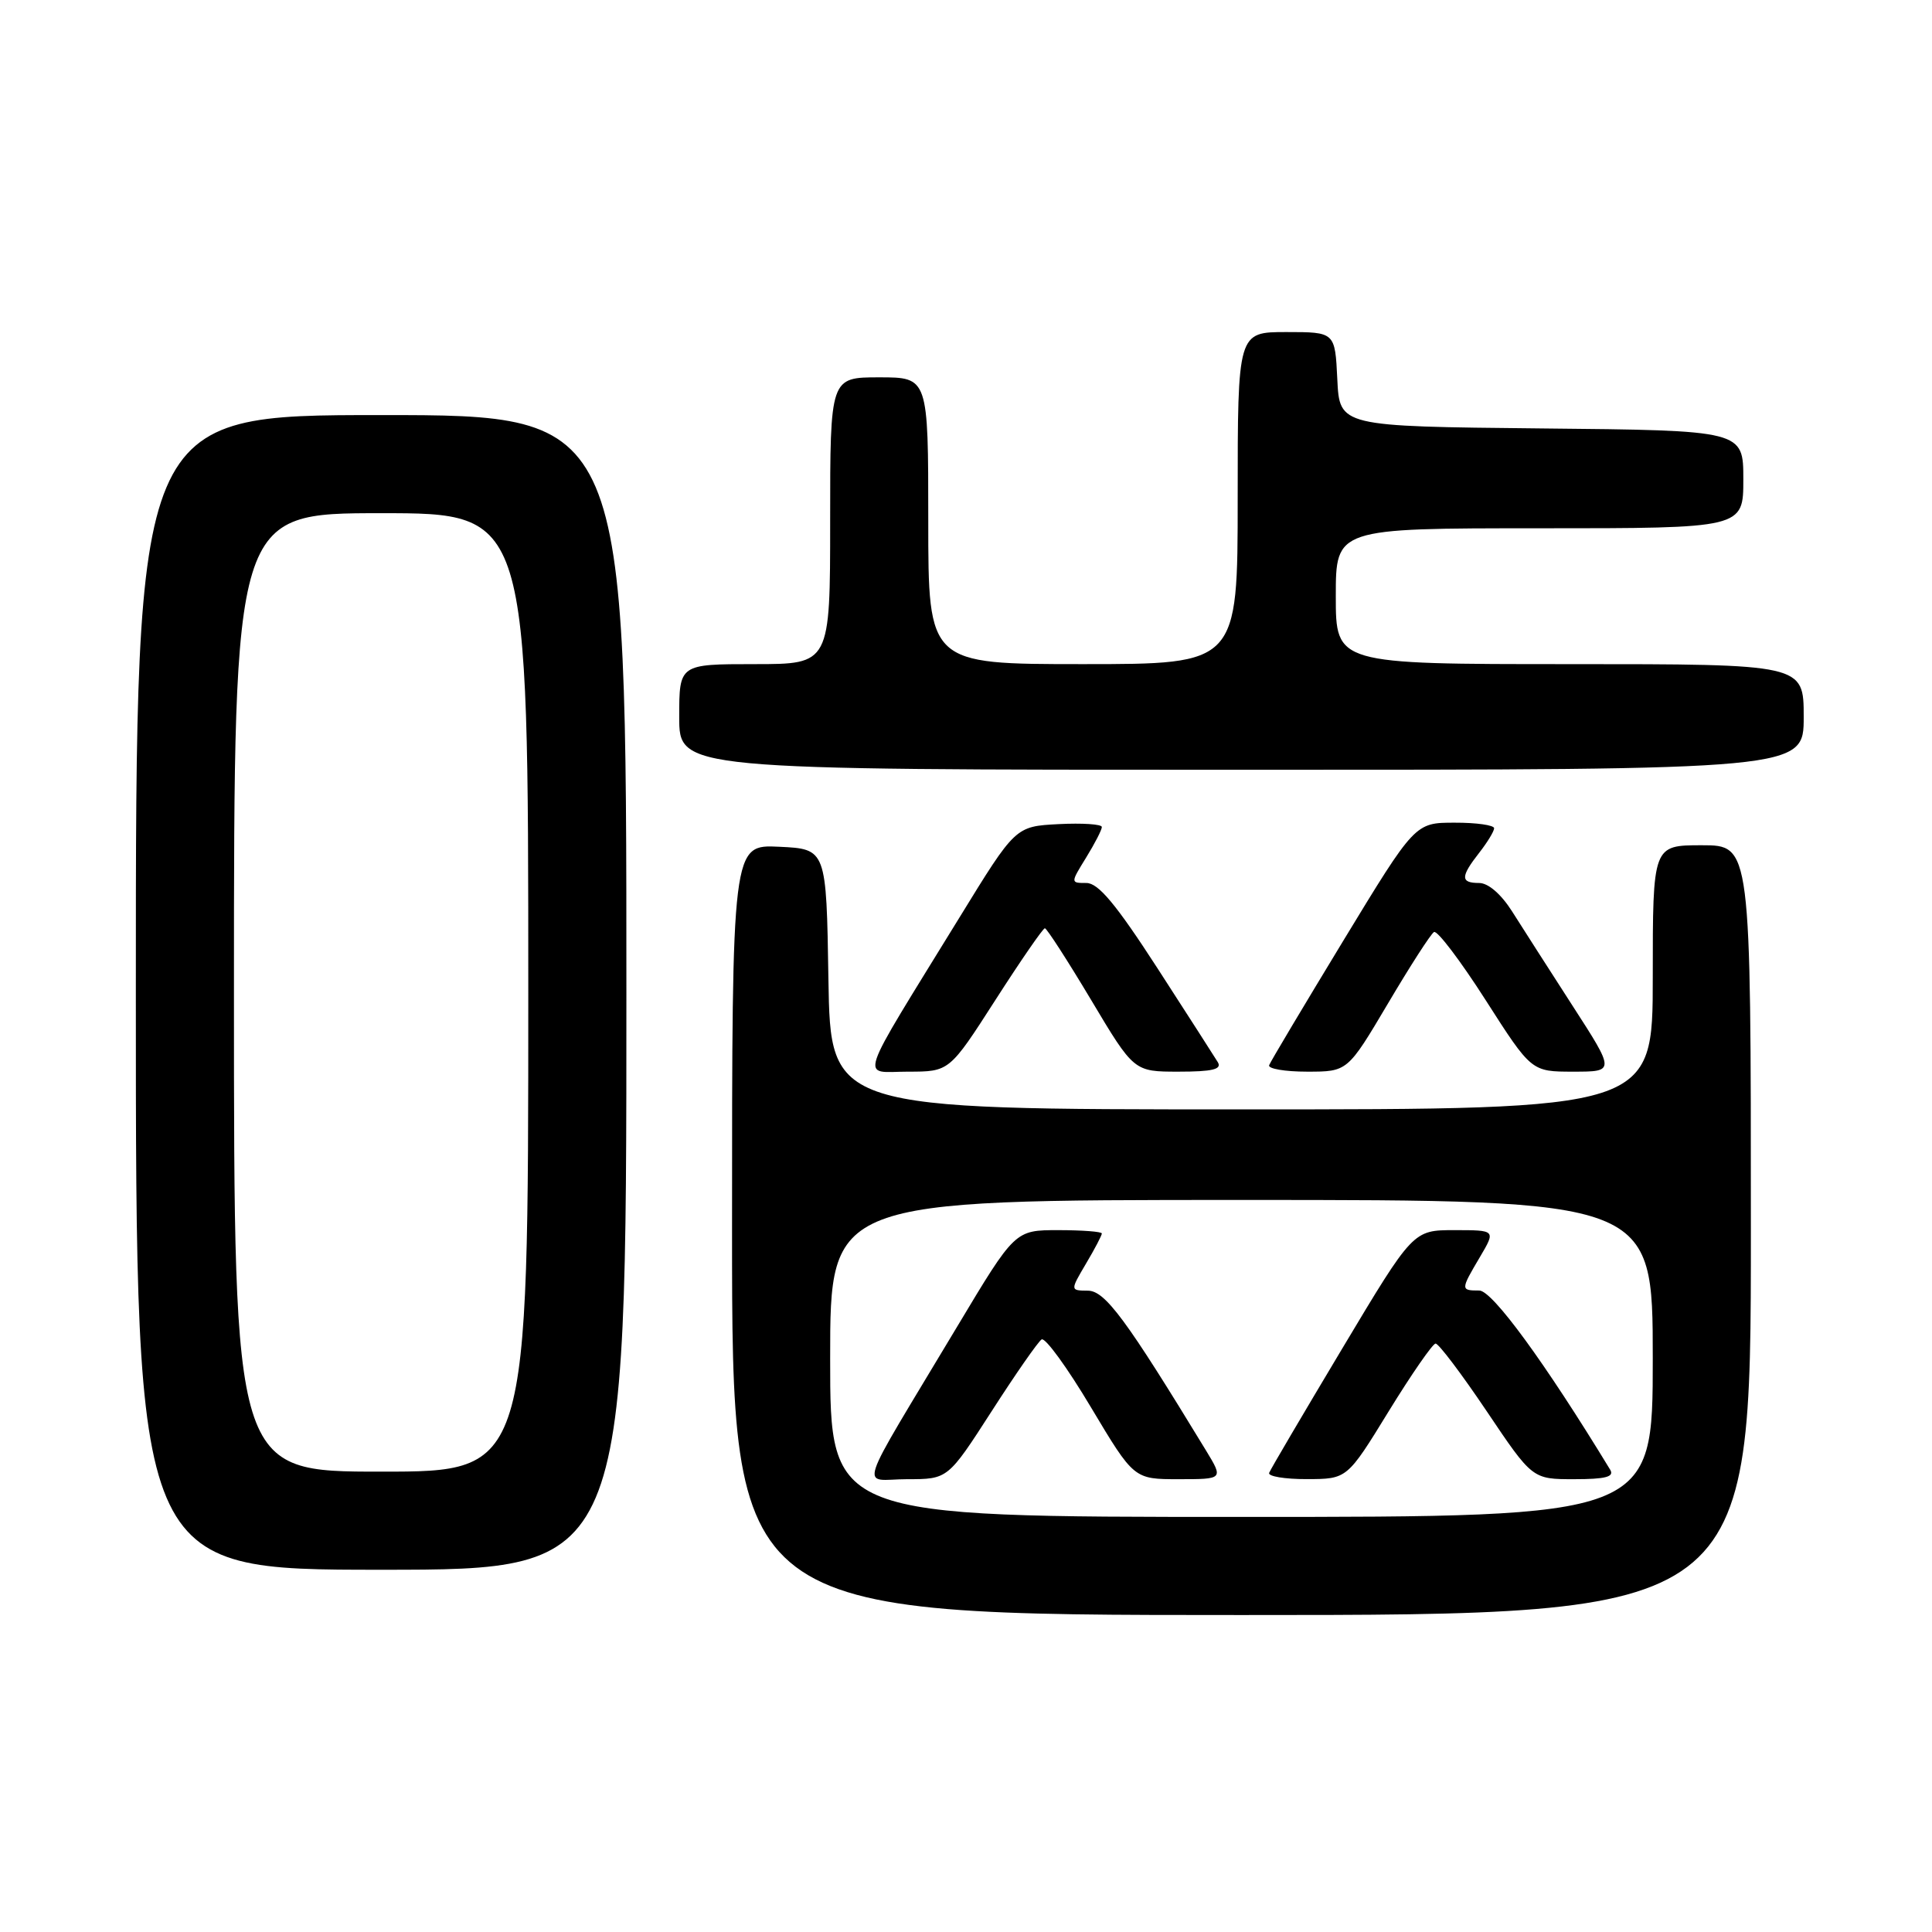 <?xml version="1.0" encoding="UTF-8" standalone="no"?>
<!DOCTYPE svg PUBLIC "-//W3C//DTD SVG 1.1//EN" "http://www.w3.org/Graphics/SVG/1.1/DTD/svg11.dtd" >
<svg xmlns="http://www.w3.org/2000/svg" xmlns:xlink="http://www.w3.org/1999/xlink" version="1.1" viewBox="0 0 256 256">
 <g >
 <path fill="currentColor"
d=" M 232.00 163.00 C 232.00 112.00 232.00 112.00 225.50 112.00 C 219.00 112.00 219.00 112.00 219.00 129.50 C 219.00 147.00 219.00 147.00 164.52 147.00 C 110.05 147.00 110.05 147.00 109.77 129.75 C 109.50 112.50 109.50 112.50 103.25 112.20 C 97.00 111.90 97.00 111.90 97.00 162.95 C 97.00 214.00 97.00 214.00 164.50 214.00 C 232.00 214.00 232.00 214.00 232.00 163.00 Z  M 83.00 131.50 C 83.00 55.00 83.00 55.00 50.50 55.00 C 18.00 55.00 18.00 55.00 18.00 131.50 C 18.00 208.00 18.00 208.00 50.50 208.00 C 83.00 208.00 83.00 208.00 83.00 131.50 Z  M 131.90 132.50 C 135.25 127.28 138.20 123.00 138.45 123.00 C 138.70 123.00 141.46 127.28 144.58 132.50 C 150.25 142.00 150.25 142.00 156.18 142.00 C 160.66 142.00 161.93 141.69 161.37 140.75 C 160.95 140.06 157.34 134.44 153.34 128.25 C 147.85 119.77 145.53 117.00 143.95 117.00 C 141.84 117.00 141.84 117.00 143.92 113.63 C 145.06 111.78 146.00 109.96 146.00 109.58 C 146.00 109.21 143.42 109.04 140.28 109.20 C 134.55 109.50 134.55 109.50 127.18 121.50 C 113.29 144.10 113.99 142.00 120.31 142.00 C 125.80 142.00 125.80 142.00 131.90 132.50 Z  M 183.90 132.99 C 186.83 128.03 189.58 123.76 190.01 123.50 C 190.43 123.23 193.51 127.29 196.85 132.51 C 202.92 142.00 202.92 142.00 208.47 142.00 C 214.01 142.00 214.01 142.00 208.36 133.25 C 205.26 128.44 201.65 122.81 200.35 120.75 C 198.90 118.47 197.20 117.00 195.99 117.00 C 193.51 117.00 193.51 116.18 196.00 113.00 C 197.08 111.62 197.97 110.16 197.98 109.75 C 197.99 109.34 195.64 109.00 192.75 109.01 C 187.50 109.01 187.50 109.01 178.00 124.64 C 172.78 133.24 168.35 140.66 168.17 141.14 C 167.98 141.61 170.25 142.00 173.20 142.00 C 178.56 142.00 178.56 142.00 183.90 132.99 Z  M 239.00 95.00 C 239.00 88.00 239.00 88.00 208.00 88.00 C 177.00 88.00 177.00 88.00 177.00 79.00 C 177.00 70.00 177.00 70.00 204.00 70.00 C 231.00 70.00 231.00 70.00 231.00 63.52 C 231.00 57.03 231.00 57.03 204.25 56.77 C 177.50 56.50 177.50 56.50 177.20 50.25 C 176.90 44.00 176.90 44.00 170.45 44.00 C 164.00 44.00 164.00 44.00 164.00 66.00 C 164.00 88.00 164.00 88.00 143.50 88.00 C 123.00 88.00 123.00 88.00 123.00 69.00 C 123.00 50.00 123.00 50.00 116.50 50.00 C 110.00 50.00 110.00 50.00 110.00 69.00 C 110.00 88.00 110.00 88.00 100.00 88.00 C 90.00 88.00 90.00 88.00 90.00 95.00 C 90.00 102.00 90.00 102.00 164.50 102.00 C 239.00 102.00 239.00 102.00 239.00 95.00 Z  M 110.00 180.00 C 110.00 159.00 110.00 159.00 164.50 159.00 C 219.00 159.00 219.00 159.00 219.00 180.00 C 219.00 201.00 219.00 201.00 164.50 201.00 C 110.00 201.00 110.00 201.00 110.00 180.00 Z  M 131.39 187.01 C 134.57 182.06 137.55 177.78 138.02 177.48 C 138.50 177.19 141.44 181.24 144.56 186.48 C 150.25 196.00 150.25 196.00 156.18 196.00 C 162.11 196.00 162.11 196.00 159.81 192.21 C 149.20 174.78 146.44 171.04 144.15 171.02 C 141.80 171.00 141.80 171.00 143.90 167.44 C 145.06 165.49 146.00 163.69 146.00 163.44 C 146.00 163.20 143.41 163.00 140.24 163.00 C 134.49 163.00 134.49 163.00 126.85 175.75 C 113.12 198.67 113.99 196.00 120.20 196.00 C 125.60 196.00 125.60 196.00 131.39 187.01 Z  M 184.00 187.02 C 187.03 182.09 189.83 178.05 190.22 178.03 C 190.62 178.01 193.67 182.05 197.00 187.00 C 203.05 196.00 203.05 196.00 208.58 196.00 C 212.75 196.00 213.93 195.69 213.36 194.75 C 204.70 180.52 197.74 171.00 196.01 171.00 C 193.52 171.00 193.52 170.92 196.10 166.56 C 198.20 163.00 198.20 163.00 192.72 163.00 C 187.24 163.00 187.24 163.00 177.87 178.66 C 172.72 187.27 168.35 194.69 168.17 195.16 C 167.98 195.62 170.23 196.00 173.17 195.99 C 178.50 195.98 178.50 195.98 184.00 187.02 Z  M 31.00 131.50 C 31.00 68.00 31.00 68.00 50.50 68.00 C 70.00 68.00 70.00 68.00 70.00 131.50 C 70.00 195.00 70.00 195.00 50.50 195.00 C 31.00 195.00 31.00 195.00 31.00 131.50 Z "/>
</g>
</svg>